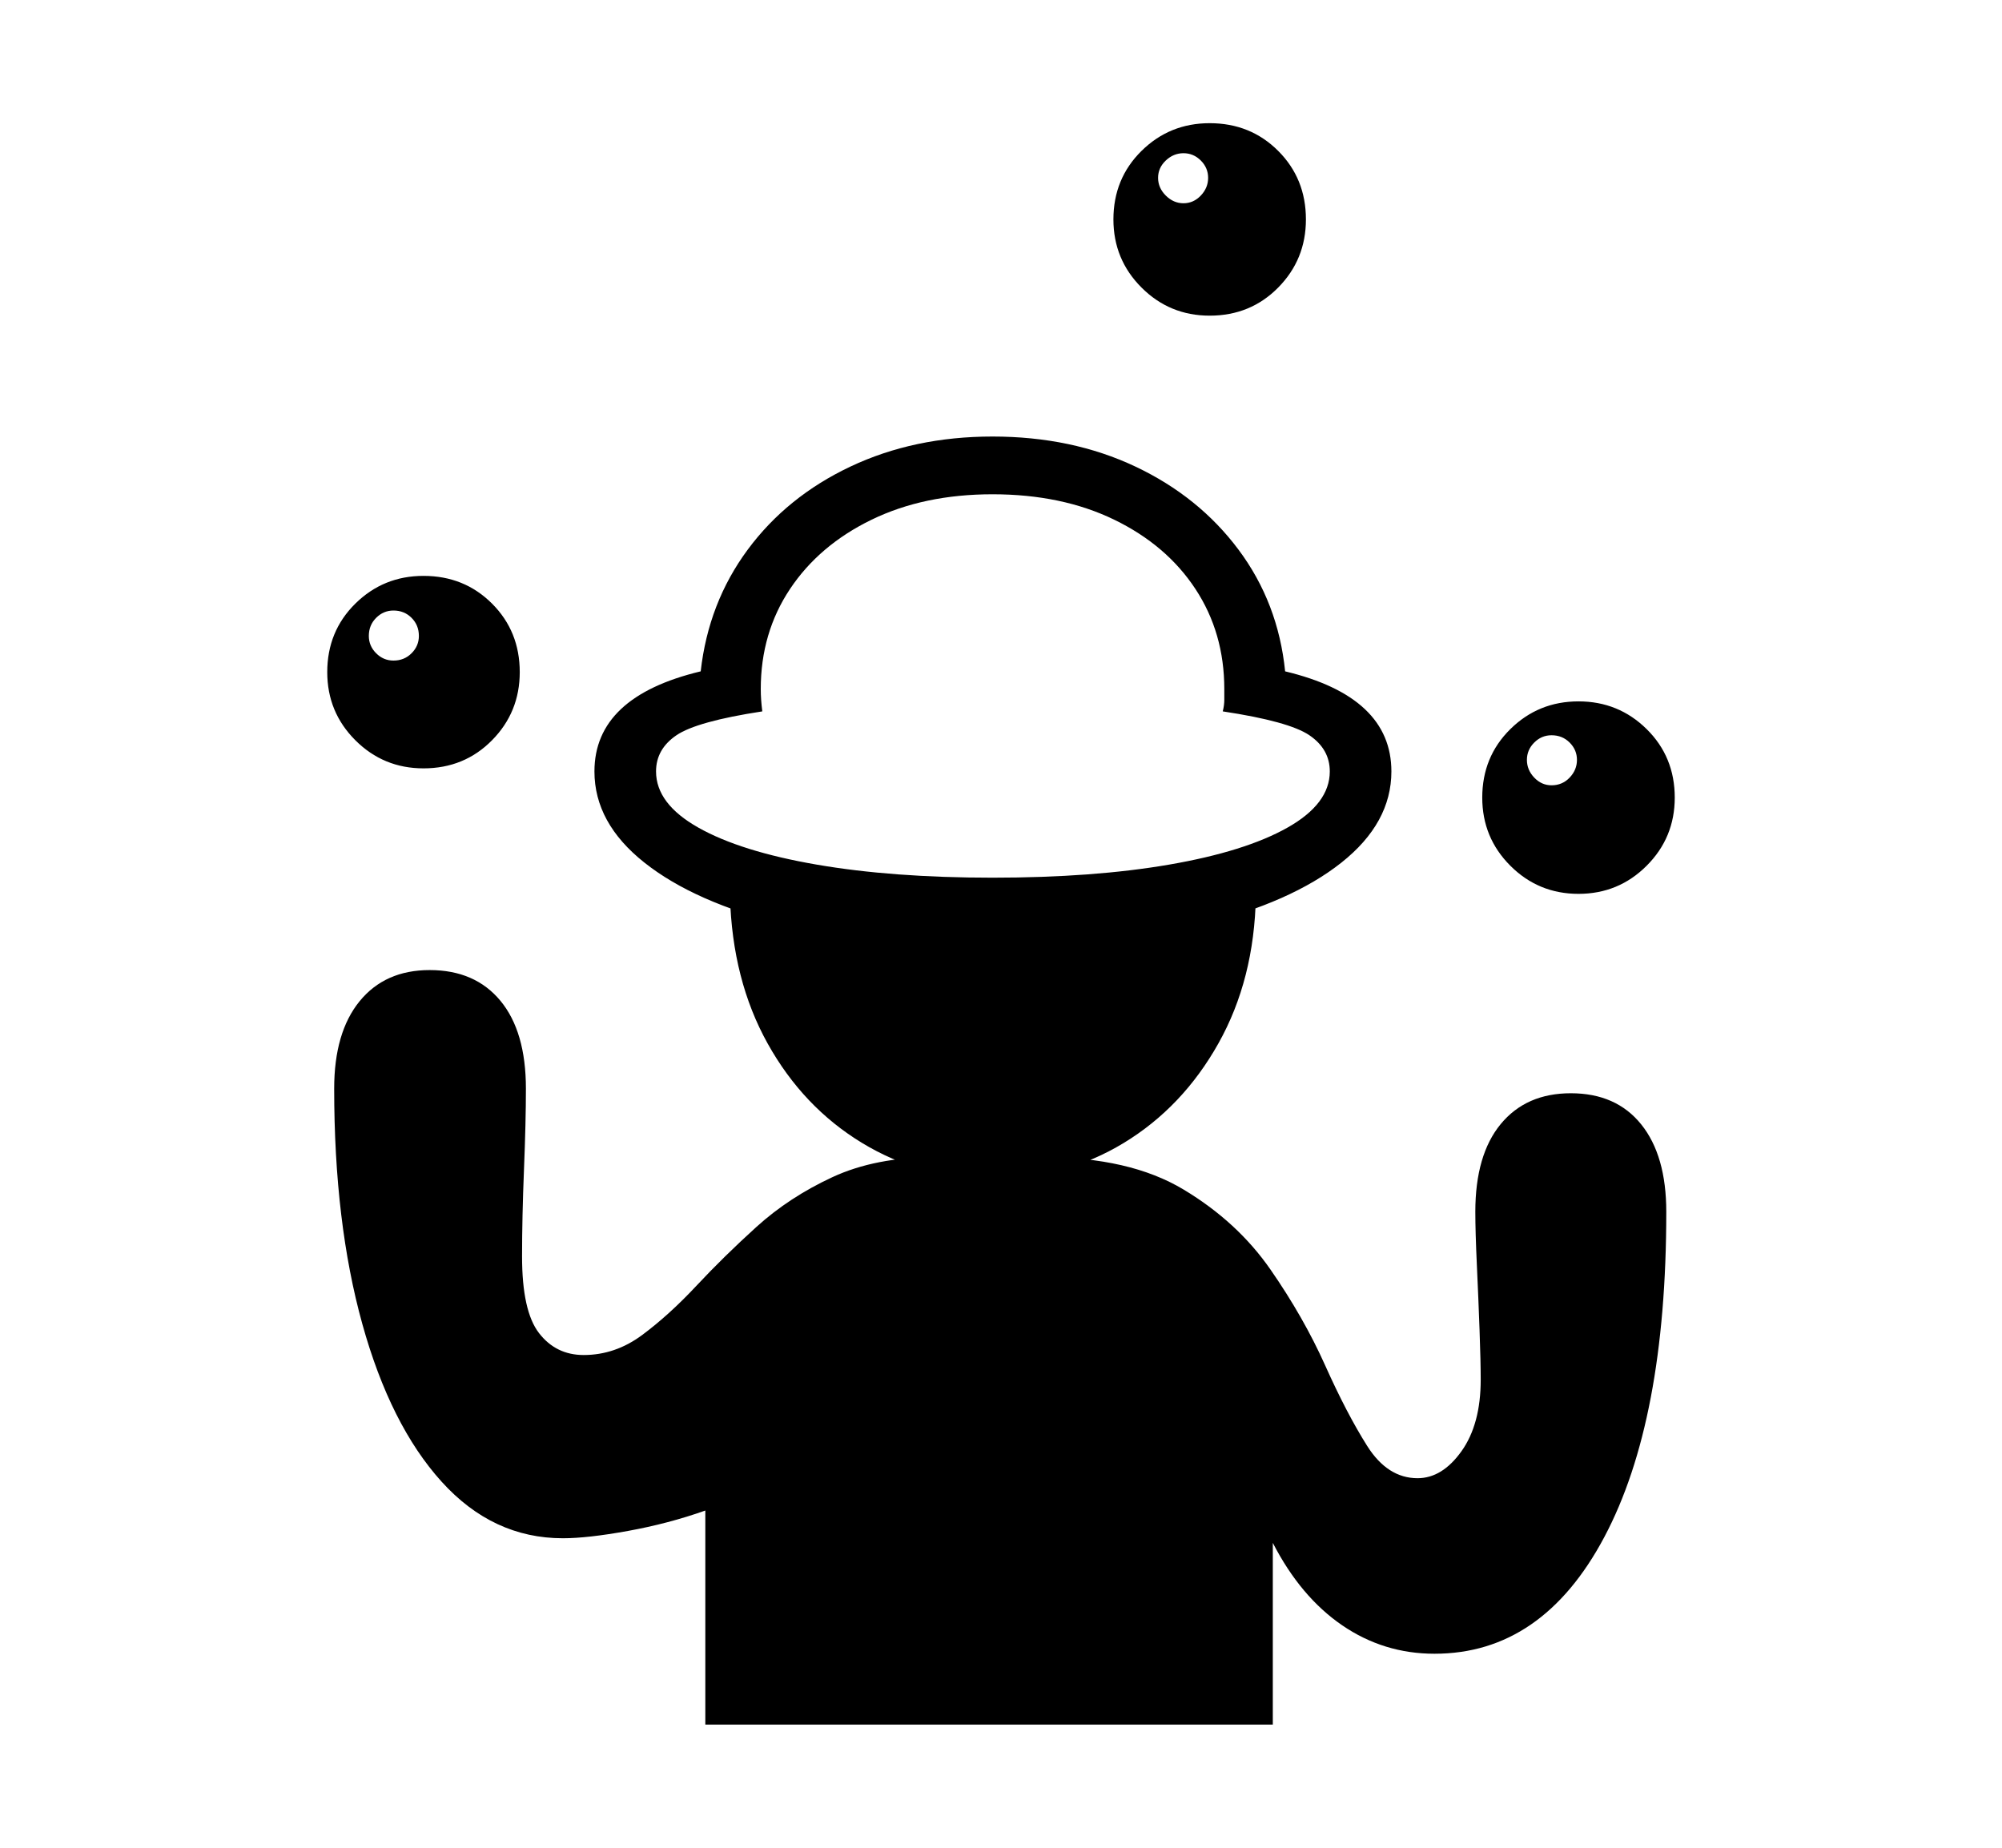 <svg xmlns="http://www.w3.org/2000/svg"
    viewBox="0 0 2600 2400">
  <!--
Copyright 2013, 2022 Google Inc. All Rights Reserved.
Noto is a trademark of Google Inc.
This Font Software is licensed under the SIL Open Font License, Version 1.1. This Font Software is distributed on an "AS IS" BASIS, WITHOUT WARRANTIES OR CONDITIONS OF ANY KIND, either express or implied. See the SIL Open Font License for the specific language, permissions and limitations governing your use of this Font Software.
http://scripts.sil.org/OFL
  -->
<path d="M1653 2240L916 2240 916 1962Q868 1979 815.5 1988.5 763 1998 731 1998L731 1998Q640 1998 573.5 1924.5 507 1851 470.5 1719.5 434 1588 434 1414L434 1414Q434 1341 467 1300.5 500 1260 558 1260L558 1260Q617 1260 650 1300 683 1340 683 1414L683 1414Q683 1457 680.5 1519 678 1581 678 1632L678 1632Q678 1703 700 1731.5 722 1760 758 1760L758 1760Q799 1760 834 1734 869 1708 904.5 1670 940 1632 982.5 1593.5 1025 1555 1081 1529 1137 1503 1214 1503L1214 1503 1355 1503Q1467 1503 1537 1545 1607 1587 1650 1649 1693 1711 1721 1773.5 1749 1836 1775.5 1878 1802 1920 1841 1920L1841 1920Q1873 1920 1898 1885 1923 1850 1923 1792L1923 1792Q1923 1769 1921.5 1727.5 1920 1686 1918 1643 1916 1600 1916 1574L1916 1574Q1916 1500 1949 1460 1982 1420 2040 1420L2040 1420Q2099 1420 2131.5 1460.5 2164 1501 2164 1574L2164 1574Q2164 1845 2083.5 1996.5 2003 2148 1863 2148L1863 2148Q1797 2148 1743 2111 1689 2074 1653 2004L1653 2004 1653 2240ZM550 998L550 998Q498 998 461.5 961.5 425 925 425 873L425 873Q425 820 461.5 784 498 748 550 748L550 748Q603 748 639 784 675 820 675 873L675 873Q675 925 639 961.5 603 998 550 998ZM511 858L511 858Q525 858 534.5 848.5 544 839 544 826L544 826Q544 812 534.5 802.5 525 793 511 793L511 793Q498 793 488.5 802.5 479 812 479 826L479 826Q479 839 488.5 848.5 498 858 511 858ZM1289 1531L1289 1531Q1196 1531 1119.5 1484.5 1043 1438 997 1355.5 951 1273 948 1164L948 1164Q1121 1191 1291.5 1192.5 1462 1194 1631 1164L1631 1164Q1629 1272 1582.5 1355 1536 1438 1459.5 1484.5 1383 1531 1289 1531ZM1289 1230L1289 1230Q1135 1230 1018.5 1201 902 1172 837 1120.5 772 1069 772 1002L772 1002Q772 905 910 872L910 872Q920 783 971 714 1022 645 1104.5 606 1187 567 1289 567L1289 567Q1392 567 1474.5 606 1557 645 1608.5 714 1660 783 1669 872L1669 872Q1807 905 1807 1002L1807 1002Q1807 1069 1742 1120.5 1677 1172 1560.5 1201 1444 1230 1289 1230ZM1289 1140L1289 1140Q1420 1140 1518.5 1123 1617 1106 1672 1075 1727 1044 1727 1002L1727 1002Q1727 973 1700.5 955 1674 937 1588 924L1588 924Q1590 916 1590 909 1590 902 1590 895L1590 895Q1590 822 1552.5 765 1515 708 1447 675 1379 642 1289 642L1289 642Q1200 642 1132 675 1064 708 1026 765 988 822 988 895L988 895Q988 902 988.5 909 989 916 990 924L990 924Q905 937 878.5 955 852 973 852 1002L852 1002Q852 1044 907 1075 962 1106 1060.5 1123 1159 1140 1289 1140ZM2050 1161L2050 1161Q1998 1161 1961.5 1124.5 1925 1088 1925 1036L1925 1036Q1925 983 1961.5 947 1998 911 2050 911L2050 911Q2102 911 2138.5 947 2175 983 2175 1036L2175 1036Q2175 1088 2138.5 1124.5 2102 1161 2050 1161ZM2015 1020L2015 1020Q2029 1020 2038.5 1010 2048 1000 2048 987L2048 987Q2048 974 2038.5 964.5 2029 955 2015 955L2015 955Q2002 955 1992.5 964.5 1983 974 1983 987L1983 987Q1983 1000 1992.5 1010 2002 1020 2015 1020ZM1571 410L1571 410Q1519 410 1482.5 373.5 1446 337 1446 285L1446 285Q1446 232 1482.5 196 1519 160 1571 160L1571 160Q1624 160 1660 196 1696 232 1696 285L1696 285Q1696 337 1660 373.5 1624 410 1571 410ZM1537 264L1537 264Q1550 264 1559.5 254 1569 244 1569 231L1569 231Q1569 218 1559.5 208.5 1550 199 1537 199L1537 199Q1524 199 1514 208.5 1504 218 1504 231L1504 231Q1504 244 1514 254 1524 264 1537 264Z"/>
</svg>